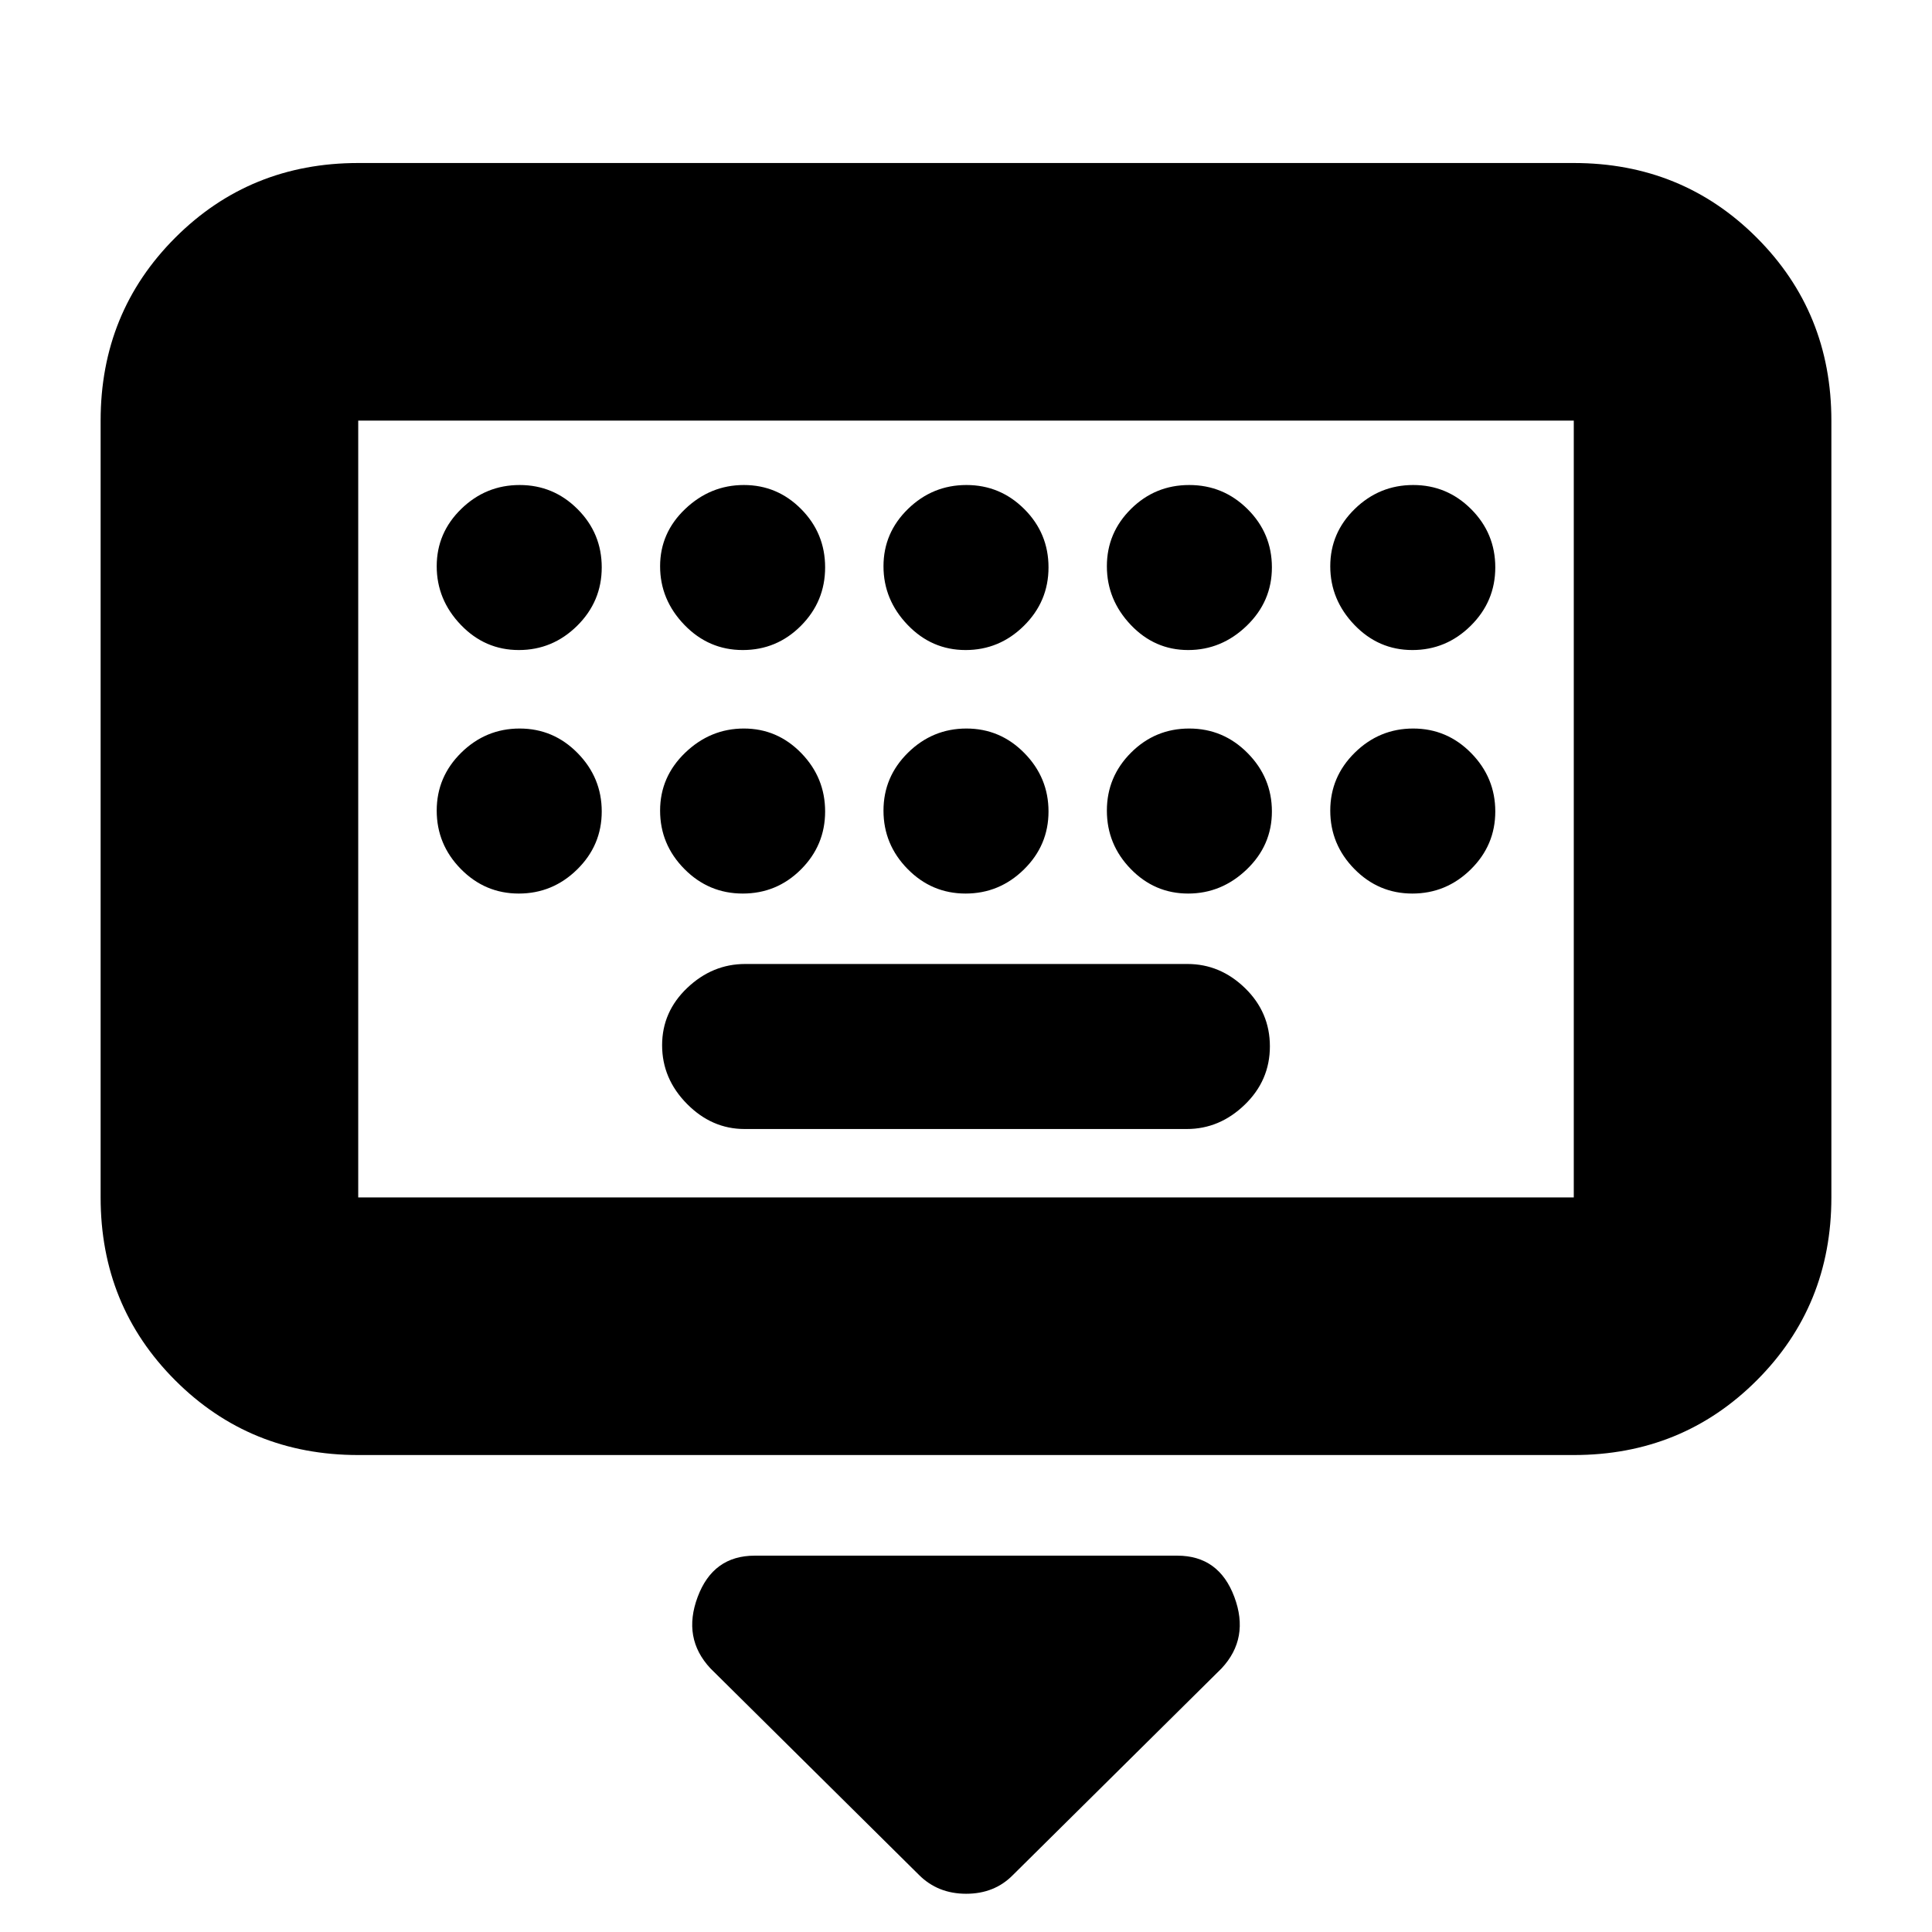 <svg xmlns="http://www.w3.org/2000/svg" height="20" viewBox="0 -960 960 960" width="20"><path d="M456.66-28.34 353-131q-14-15-6.33-35.5Q354.33-187 375-187h210q20.67 0 28.33 20.5Q621-146 607-131L503.34-28.34Q494.18-19 480.09-19t-23.43-9.34ZM178-237q-53.82 0-90.91-37.09Q50-311.17 50-365v-386q0-53.83 37.09-90.91Q124.18-879 178-879h604q53.83 0 90.91 37.09Q910-804.83 910-751v386q0 53.83-37.09 90.91Q835.83-237 782-237H178Zm0-128h604v-386H178v386Zm191.96-34h219.76q16.28 0 28.78-12.07t12.5-29Q631-457 618.66-469t-28.62-12H370.28q-16.28 0-28.78 11.87t-12.5 28.5q0 16.63 12.34 29.13t28.62 12.5ZM178-365v-386 386Zm79.79-272q16.81 0 29.01-12.07 12.2-12.07 12.2-29T287.01-707q-11.99-12-28.8-12-16.81 0-29.01 11.87-12.2 11.87-12.2 28.5 0 16.63 11.99 29.13t28.8 12.5Zm111.28 0Q386-637 398-649.07t12-29Q410-695 398.13-707t-28.5-12q-16.63 0-29.13 11.87t-12.5 28.5q0 16.63 12.07 29.13t29 12.5Zm110.72 0q16.81 0 29.01-12.07 12.2-12.07 12.2-29T509.01-707q-11.99-12-28.8-12-16.81 0-29.01 11.87-12.2 11.87-12.2 28.5 0 16.63 11.99 29.13t28.8 12.5Zm110.58 0q16.63 0 29.13-12.07t12.5-29Q632-695 619.93-707t-29-12Q574-719 562-707.13t-12 28.5q0 16.63 11.87 29.13t28.5 12.5Zm111.42 0q16.81 0 29.01-12.07 12.2-12.07 12.2-29T731.01-707q-11.99-12-28.8-12-16.81 0-29.01 11.87-12.2 11.87-12.2 28.5 0 16.63 11.99 29.13t28.8 12.5Zm-444 121q16.81 0 29.01-11.99 12.2-11.99 12.2-28.8 0-16.81-11.99-29.01-11.99-12.2-28.8-12.2-16.81 0-29.01 11.99-12.2 11.99-12.2 28.8 0 16.81 11.99 29.01 11.99 12.2 28.8 12.2Zm111.28 0Q386-516 398-527.99t12-28.8q0-16.81-11.87-29.01-11.87-12.2-28.5-12.2-16.63 0-29.13 11.99t-12.5 28.8q0 16.81 12.07 29.01 12.07 12.2 29 12.2Zm110.72 0q16.81 0 29.01-11.99 12.2-11.99 12.2-28.8 0-16.81-11.99-29.01-11.99-12.2-28.8-12.2-16.81 0-29.01 11.99-12.2 11.99-12.2 28.8 0 16.81 11.99 29.01 11.99 12.2 28.8 12.2Zm110.58 0q16.63 0 29.13-11.99t12.5-28.8q0-16.81-12.07-29.01-12.07-12.2-29-12.2T562-586.01q-12 11.99-12 28.8 0 16.81 11.87 29.01 11.87 12.2 28.5 12.2Zm111.42 0q16.81 0 29.01-11.99 12.2-11.99 12.2-28.8 0-16.81-11.99-29.01-11.99-12.2-28.8-12.2-16.81 0-29.01 11.99-12.2 11.99-12.2 28.8 0 16.81 11.99 29.01 11.99 12.2 28.8 12.2Z"/></svg>